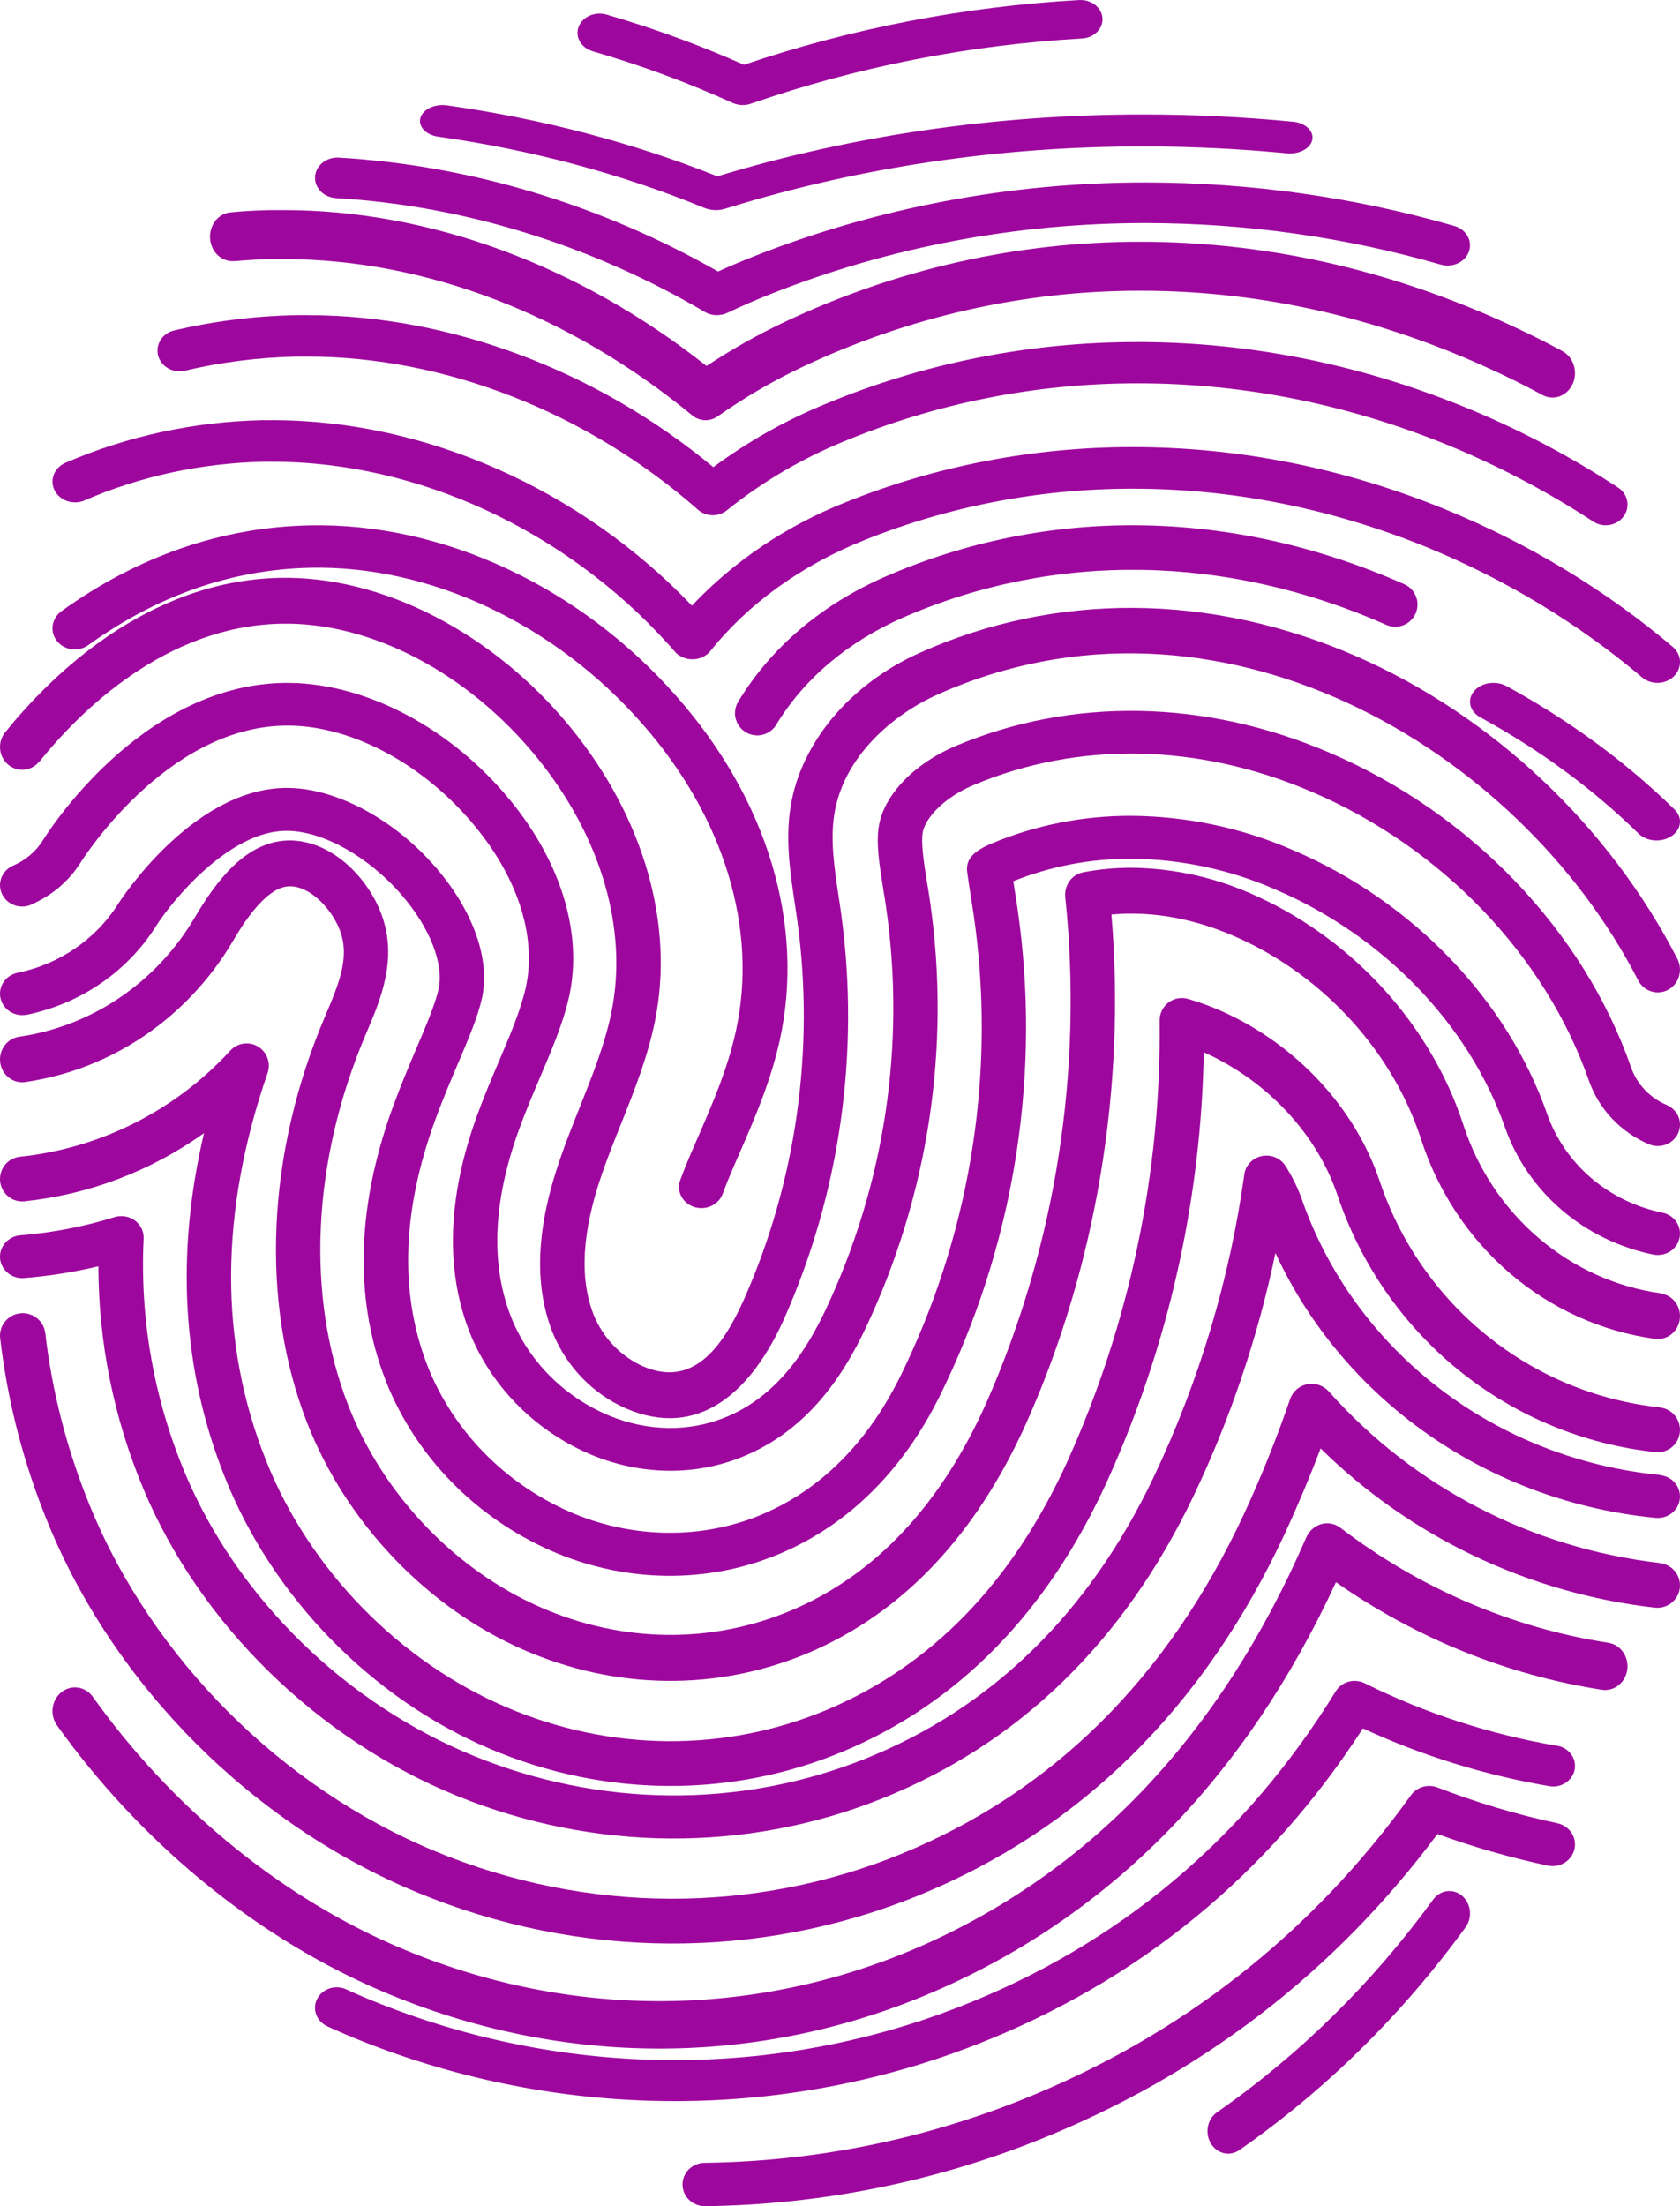 <svg width="32" height="42" viewBox="0 0 32 42" fill="none" xmlns="http://www.w3.org/2000/svg">
<path d="M27.852 36.093C27.812 36.058 27.766 36.032 27.716 36.017C27.666 36.001 27.614 35.996 27.563 36.003C27.511 36.009 27.462 36.026 27.416 36.054C27.371 36.081 27.331 36.118 27.299 36.162C26.143 37.75 24.752 39.119 23.182 40.212C23.094 40.273 23.032 40.369 23.009 40.48C22.987 40.591 23.006 40.706 23.062 40.802C23.118 40.898 23.207 40.965 23.309 40.99C23.41 41.014 23.517 40.994 23.605 40.933C25.248 39.789 26.703 38.357 27.913 36.694C27.946 36.65 27.97 36.6 27.984 36.546C27.999 36.492 28.003 36.436 27.998 36.38C27.992 36.324 27.976 36.27 27.951 36.221C27.926 36.172 27.893 36.128 27.852 36.093Z" fill="#9E079E"/>
<path d="M29.666 34.71C28.888 34.544 28.125 34.316 27.385 34.03C27.295 33.995 27.195 33.99 27.102 34.017C27.009 34.044 26.929 34.101 26.874 34.178C24.979 36.819 22.481 38.771 19.45 39.979C17.539 40.742 15.494 41.148 13.425 41.175C13.312 41.175 13.203 41.219 13.123 41.297C13.044 41.375 12.999 41.48 13 41.59C13.001 41.699 13.046 41.804 13.127 41.881C13.208 41.958 13.317 42.001 13.431 42H13.437C15.613 41.972 17.764 41.545 19.775 40.742C22.858 39.513 25.415 37.553 27.38 34.915C28.064 35.163 28.766 35.364 29.48 35.516C29.59 35.54 29.706 35.52 29.802 35.461C29.898 35.402 29.965 35.309 29.99 35.202C30.014 35.095 29.994 34.983 29.933 34.891C29.872 34.799 29.775 34.734 29.665 34.71H29.666Z" fill="#9E079E"/>
<path d="M29.659 33.236C28.381 33.018 27.145 32.617 25.995 32.045C25.901 31.998 25.791 31.987 25.688 32.015C25.586 32.043 25.498 32.107 25.445 32.194C23.72 34.999 21.31 37.021 18.278 38.203C14.768 39.572 10.812 39.564 7.233 38.144C7.009 38.056 6.794 37.965 6.595 37.873C6.497 37.827 6.383 37.821 6.279 37.854C6.176 37.888 6.09 37.959 6.042 38.052C5.994 38.145 5.987 38.252 6.022 38.35C6.058 38.448 6.133 38.529 6.232 38.575C6.445 38.673 6.674 38.771 6.913 38.865C10.608 40.33 14.796 40.405 18.594 38.925C21.68 37.721 24.157 35.696 25.96 32.904C27.085 33.424 28.28 33.794 29.512 34.004C29.566 34.013 29.621 34.012 29.674 34.001C29.727 33.99 29.777 33.969 29.822 33.94C29.867 33.911 29.905 33.873 29.934 33.83C29.964 33.787 29.984 33.739 29.994 33.688C30.003 33.638 30.002 33.586 29.991 33.536C29.979 33.485 29.957 33.438 29.926 33.396C29.895 33.353 29.855 33.318 29.81 33.29C29.764 33.262 29.713 33.243 29.659 33.234V33.236Z" fill="#9E079E"/>
<path d="M11.288 0.976C12.205 1.241 13.097 1.57 13.954 1.959C14.008 1.983 14.066 1.997 14.127 2C14.187 2.002 14.247 1.994 14.303 1.974C16.317 1.275 18.443 0.856 20.605 0.733C20.661 0.731 20.715 0.718 20.764 0.697C20.814 0.676 20.858 0.646 20.895 0.61C20.932 0.574 20.96 0.531 20.977 0.486C20.995 0.44 21.003 0.392 20.999 0.343C20.995 0.295 20.981 0.248 20.957 0.205C20.932 0.161 20.898 0.122 20.856 0.091C20.815 0.059 20.766 0.035 20.714 0.019C20.662 0.004 20.606 -0.002 20.551 0.001C18.365 0.125 16.213 0.541 14.171 1.233C13.326 0.858 12.451 0.538 11.552 0.277C11.446 0.247 11.331 0.254 11.231 0.298C11.132 0.342 11.056 0.418 11.021 0.511C10.986 0.603 10.995 0.704 11.045 0.791C11.095 0.878 11.182 0.944 11.288 0.975V0.976Z" fill="#9E079E"/>
<path d="M30.632 31.274C28.788 30.988 27.035 30.236 25.525 29.081C25.472 29.043 25.412 29.017 25.349 29.006C25.286 28.995 25.221 28.999 25.16 29.018C25.098 29.037 25.04 29.07 24.991 29.115C24.942 29.16 24.903 29.215 24.877 29.278L24.865 29.306C23.245 33.029 20.774 35.637 17.518 37.06C14.36 38.436 10.751 38.471 7.423 36.996C5.248 36.03 3.239 34.364 1.768 32.303C1.7 32.208 1.599 32.145 1.486 32.128C1.374 32.111 1.26 32.143 1.17 32.215C1.079 32.287 1.02 32.394 1.004 32.513C0.988 32.631 1.018 32.752 1.086 32.847C2.65 35.033 4.782 36.802 7.095 37.829C10.571 39.37 14.416 39.389 17.846 37.892C21.177 36.439 23.733 33.825 25.447 30.122C26.973 31.189 28.702 31.888 30.512 32.169C30.625 32.186 30.739 32.155 30.829 32.083C30.92 32.011 30.98 31.904 30.996 31.785C31.012 31.666 30.982 31.546 30.914 31.45C30.846 31.354 30.744 31.291 30.632 31.274Z" fill="#9E079E"/>
<path d="M8.347 2.602C10.133 2.854 11.847 3.313 13.421 3.96C13.48 3.983 13.546 3.997 13.614 4C13.682 4.002 13.75 3.993 13.812 3.974L13.9 3.947C16.386 3.18 19.069 2.785 21.782 2.788C22.695 2.788 23.607 2.832 24.511 2.919C24.624 2.93 24.739 2.909 24.83 2.86C24.921 2.811 24.981 2.739 24.996 2.659C25.012 2.579 24.981 2.498 24.912 2.434C24.843 2.37 24.741 2.328 24.628 2.317C23.685 2.226 22.735 2.18 21.783 2.18C18.991 2.178 16.228 2.578 13.664 3.357C12.06 2.717 10.321 2.261 8.514 2.006C8.458 1.998 8.401 1.998 8.346 2.006C8.29 2.014 8.238 2.029 8.191 2.052C8.144 2.074 8.103 2.102 8.072 2.136C8.041 2.169 8.019 2.206 8.008 2.245C7.997 2.285 7.997 2.325 8.008 2.364C8.02 2.403 8.042 2.44 8.073 2.473C8.105 2.507 8.145 2.535 8.192 2.557C8.239 2.579 8.292 2.595 8.348 2.602H8.347Z" fill="#9E079E"/>
<path d="M31.618 29.756C29.177 29.476 26.929 28.312 25.309 26.489C25.259 26.433 25.194 26.391 25.122 26.367C25.05 26.343 24.973 26.338 24.899 26.353C24.824 26.367 24.755 26.401 24.698 26.451C24.641 26.5 24.598 26.564 24.574 26.634C24.318 27.382 24.023 28.117 23.69 28.834C22.239 31.949 20.043 34.119 17.164 35.295C14.384 36.43 11.197 36.45 8.279 35.239C5.362 34.029 2.9 31.572 1.714 28.672C1.281 27.617 0.994 26.509 0.862 25.378C0.855 25.322 0.838 25.268 0.81 25.219C0.783 25.17 0.745 25.127 0.701 25.092C0.656 25.058 0.605 25.032 0.551 25.016C0.496 25.001 0.439 24.996 0.383 25.003C0.326 25.009 0.272 25.027 0.222 25.054C0.173 25.081 0.129 25.118 0.094 25.162C0.058 25.205 0.032 25.256 0.017 25.31C0.001 25.363 -0.004 25.42 0.003 25.476C0.144 26.682 0.45 27.865 0.912 28.991C2.182 32.098 4.808 34.727 7.944 36.026C11.031 37.307 14.458 37.322 17.493 36.086C20.581 34.828 22.93 32.51 24.475 29.193C24.719 28.662 24.948 28.12 25.154 27.575C26.869 29.262 29.111 30.33 31.517 30.606C31.631 30.619 31.746 30.587 31.836 30.517C31.926 30.447 31.984 30.344 31.997 30.232C32.01 30.119 31.978 30.006 31.907 29.918C31.836 29.829 31.732 29.772 31.618 29.759L31.618 29.756Z" fill="#9E079E"/>
<path d="M6.402 3.772C8.828 3.914 11.255 4.663 13.422 5.937C13.491 5.979 13.572 6 13.655 6C13.724 6 13.792 5.985 13.854 5.956C14.131 5.825 14.415 5.702 14.696 5.591C16.946 4.702 19.375 4.244 21.831 4.247C23.735 4.249 25.628 4.516 27.443 5.038C27.551 5.069 27.669 5.06 27.769 5.013C27.87 4.966 27.946 4.884 27.98 4.787C28.014 4.689 28.004 4.583 27.952 4.492C27.9 4.401 27.81 4.333 27.702 4.302C25.803 3.755 23.823 3.476 21.831 3.474C19.258 3.471 16.713 3.951 14.356 4.882C14.129 4.971 13.902 5.067 13.677 5.169C11.441 3.896 8.95 3.147 6.457 3.001C6.401 2.997 6.344 3.004 6.291 3.02C6.238 3.036 6.188 3.062 6.146 3.095C6.104 3.129 6.069 3.17 6.044 3.215C6.019 3.261 6.005 3.31 6.001 3.361C5.997 3.412 6.005 3.463 6.023 3.511C6.041 3.559 6.07 3.603 6.107 3.642C6.144 3.68 6.189 3.711 6.24 3.733C6.29 3.755 6.345 3.768 6.402 3.772H6.402Z" fill="#9E079E"/>
<path d="M31.625 28.081C30.084 27.931 28.62 27.357 27.409 26.426C26.199 25.496 25.292 24.249 24.798 22.835C24.719 22.611 24.613 22.396 24.484 22.195C24.438 22.123 24.371 22.067 24.29 22.033C24.21 22 24.12 21.991 24.035 22.009C23.949 22.026 23.871 22.069 23.812 22.131C23.752 22.192 23.714 22.27 23.702 22.354C23.425 24.349 22.842 26.294 21.973 28.125C20.735 30.722 18.881 32.526 16.465 33.488C14.065 34.442 11.413 34.395 9.049 33.438C6.587 32.442 4.521 30.424 3.522 28.041C2.93 26.625 2.662 25.103 2.736 23.578C2.739 23.512 2.725 23.447 2.696 23.387C2.667 23.328 2.624 23.276 2.569 23.235C2.515 23.196 2.452 23.169 2.384 23.158C2.317 23.146 2.248 23.151 2.183 23.171C1.601 23.352 0.999 23.468 0.39 23.517C0.278 23.525 0.174 23.577 0.101 23.659C0.028 23.742 -0.008 23.849 0.001 23.957C0.011 24.065 0.064 24.165 0.15 24.235C0.235 24.306 0.347 24.34 0.459 24.331C0.936 24.294 1.409 24.218 1.874 24.107C1.877 25.561 2.168 27.001 2.733 28.349C3.816 30.93 6.053 33.115 8.718 34.194C11.328 35.251 14.215 35.269 16.784 34.246C19.405 33.203 21.409 31.259 22.74 28.468C23.441 26.993 23.962 25.445 24.294 23.854C24.932 25.234 25.938 26.428 27.209 27.314C28.48 28.199 29.972 28.745 31.533 28.897C31.589 28.902 31.645 28.897 31.698 28.882C31.751 28.866 31.801 28.841 31.844 28.807C31.887 28.773 31.923 28.731 31.95 28.684C31.976 28.637 31.992 28.585 31.998 28.531C32.003 28.478 31.998 28.424 31.982 28.373C31.966 28.321 31.939 28.273 31.904 28.232C31.869 28.19 31.826 28.156 31.776 28.13C31.727 28.105 31.674 28.089 31.618 28.084L31.625 28.081Z" fill="#9E079E"/>
<path d="M4.469 4.972C4.685 4.952 4.917 4.938 5.158 4.933C5.242 4.933 5.326 4.933 5.407 4.933C8.094 4.933 10.855 5.989 13.181 7.905C13.251 7.963 13.336 7.996 13.424 8C13.512 8.003 13.599 7.977 13.672 7.925C14.177 7.571 14.706 7.261 15.256 6.999C17.297 6.03 19.501 5.532 21.728 5.535C24.098 5.535 26.442 6.085 28.695 7.17C28.941 7.288 29.164 7.403 29.378 7.519C29.429 7.547 29.484 7.563 29.54 7.568C29.596 7.572 29.652 7.565 29.706 7.546C29.759 7.526 29.809 7.496 29.851 7.456C29.894 7.416 29.929 7.367 29.954 7.313C29.98 7.258 29.995 7.199 29.999 7.138C30.003 7.077 29.996 7.015 29.978 6.957C29.961 6.899 29.933 6.845 29.896 6.799C29.859 6.753 29.814 6.715 29.764 6.687C29.537 6.563 29.301 6.443 29.04 6.318C26.677 5.18 24.217 4.603 21.726 4.603C19.381 4.6 17.06 5.125 14.911 6.146C14.41 6.384 13.925 6.659 13.458 6.968C11.034 5.052 8.186 4 5.404 4C5.317 4 5.229 4 5.138 4C4.878 4.006 4.626 4.02 4.391 4.043C4.278 4.053 4.173 4.113 4.1 4.207C4.027 4.302 3.992 4.425 4.002 4.548C4.012 4.671 4.066 4.784 4.153 4.864C4.241 4.943 4.353 4.981 4.466 4.971L4.469 4.972Z" fill="#9E079E"/>
<path d="M31.621 26.794C30.415 26.666 29.27 26.192 28.323 25.427C27.375 24.662 26.665 23.639 26.277 22.479C25.812 21.093 24.693 19.887 23.282 19.256C23.068 19.16 22.848 19.079 22.623 19.015C22.56 18.998 22.494 18.995 22.43 19.008C22.366 19.02 22.305 19.048 22.253 19.088C22.201 19.128 22.16 19.18 22.131 19.239C22.102 19.299 22.088 19.364 22.088 19.43C22.12 22.326 21.519 25.192 20.329 27.827C19.281 30.131 17.736 31.722 15.737 32.556C13.817 33.357 11.642 33.349 9.659 32.507C7.613 31.64 5.897 29.886 5.071 27.814C4.171 25.568 4.179 23.084 5.096 20.43C5.128 20.338 5.128 20.237 5.095 20.145C5.062 20.053 4.999 19.975 4.916 19.925C4.832 19.874 4.735 19.854 4.639 19.868C4.542 19.882 4.454 19.928 4.388 20C3.339 21.142 1.914 21.861 0.379 22.022C0.323 22.028 0.27 22.045 0.221 22.071C0.172 22.098 0.129 22.134 0.094 22.177C0.059 22.221 0.033 22.271 0.018 22.325C0.002 22.378 -0.003 22.434 0.002 22.49C0.008 22.546 0.025 22.6 0.051 22.649C0.077 22.698 0.113 22.742 0.156 22.777C0.199 22.812 0.249 22.839 0.302 22.855C0.355 22.87 0.411 22.876 0.466 22.87C1.698 22.741 2.875 22.294 3.886 21.572C3.339 23.898 3.473 26.1 4.287 28.133C5.196 30.413 7.082 32.339 9.332 33.293C11.532 34.227 13.942 34.227 16.06 33.343C18.26 32.425 19.957 30.689 21.096 28.183C22.254 25.622 22.878 22.848 22.929 20.033L22.939 20.037C24.138 20.577 25.086 21.591 25.476 22.755C25.918 24.069 26.723 25.228 27.796 26.095C28.87 26.961 30.167 27.5 31.534 27.645C31.646 27.657 31.757 27.623 31.844 27.552C31.931 27.481 31.986 27.378 31.998 27.265C32.009 27.153 31.976 27.04 31.905 26.953C31.835 26.865 31.733 26.809 31.621 26.797V26.794Z" fill="#9E079E"/>
<path d="M3.518 7.058C4.217 6.894 4.933 6.803 5.654 6.789C5.722 6.789 5.788 6.789 5.857 6.789C8.475 6.789 11.185 7.851 13.295 9.704C13.369 9.769 13.466 9.807 13.568 9.809C13.67 9.811 13.769 9.777 13.846 9.715C14.514 9.177 15.263 8.736 16.067 8.407C17.835 7.674 19.744 7.296 21.673 7.298C23.736 7.298 25.78 7.717 27.747 8.544C28.658 8.93 29.529 9.394 30.35 9.931C30.395 9.96 30.445 9.981 30.498 9.991C30.552 10.002 30.607 10.003 30.66 9.993C30.714 9.984 30.765 9.965 30.811 9.937C30.857 9.908 30.896 9.872 30.927 9.829C30.958 9.787 30.98 9.739 30.991 9.688C31.002 9.638 31.003 9.586 30.993 9.535C30.983 9.484 30.963 9.435 30.933 9.392C30.904 9.349 30.865 9.311 30.82 9.282C29.957 8.718 29.041 8.231 28.084 7.827C26.009 6.955 23.852 6.512 21.673 6.512C19.63 6.51 17.608 6.909 15.736 7.686C14.968 7.999 14.246 8.406 13.587 8.894C11.365 7.051 8.568 6 5.855 6C5.782 6 5.708 6 5.633 6C4.852 6.016 4.074 6.113 3.315 6.292C3.262 6.304 3.213 6.326 3.169 6.357C3.125 6.388 3.088 6.426 3.06 6.471C3.031 6.515 3.013 6.564 3.005 6.615C2.997 6.666 2.999 6.719 3.012 6.769C3.025 6.819 3.049 6.866 3.081 6.908C3.114 6.949 3.154 6.985 3.201 7.011C3.248 7.038 3.299 7.056 3.353 7.063C3.407 7.071 3.462 7.069 3.515 7.056L3.518 7.058Z" fill="#9E079E"/>
<path d="M31.638 24.622C30.781 24.504 29.974 24.139 29.308 23.57C28.642 23.002 28.143 22.251 27.87 21.405C27.259 19.532 25.798 17.913 23.961 17.072C23.203 16.716 22.381 16.528 21.548 16.52C21.241 16.52 20.935 16.548 20.633 16.606C20.528 16.626 20.435 16.686 20.371 16.774C20.308 16.863 20.279 16.973 20.291 17.082C20.633 20.369 20.115 23.69 18.791 26.7C17.925 28.643 16.68 29.974 15.09 30.651C13.528 31.314 11.828 31.265 10.31 30.605C8.672 29.894 7.298 28.458 6.636 26.762C5.818 24.67 5.943 22.084 6.978 19.666C7.248 19.034 7.584 18.249 7.262 17.396C6.996 16.688 6.296 15.985 5.49 16C4.666 16.02 4.105 16.798 3.706 17.473C3.346 18.082 2.859 18.601 2.282 18.992C1.704 19.384 1.049 19.638 0.364 19.737C0.309 19.745 0.256 19.764 0.209 19.793C0.161 19.822 0.119 19.86 0.086 19.906C0.052 19.951 0.028 20.003 0.014 20.059C-0 20.114 -0.004 20.172 0.004 20.229C0.012 20.285 0.03 20.34 0.058 20.389C0.086 20.439 0.123 20.482 0.167 20.516C0.212 20.551 0.262 20.576 0.316 20.59C0.369 20.605 0.425 20.608 0.48 20.6C1.289 20.483 2.063 20.183 2.746 19.721C3.428 19.259 4.004 18.646 4.43 17.927C4.581 17.669 5.043 16.884 5.509 16.873C5.906 16.862 6.32 17.303 6.475 17.713C6.657 18.195 6.486 18.662 6.205 19.318C5.076 21.95 4.95 24.784 5.852 27.093C6.598 28.999 8.142 30.614 9.983 31.413C11.733 32.172 13.664 32.202 15.412 31.461C17.205 30.696 18.6 29.218 19.559 27.068C20.881 24.1 21.448 20.688 21.17 17.41C21.966 17.337 22.795 17.494 23.619 17.871C25.243 18.614 26.532 20.04 27.067 21.685C27.39 22.686 27.979 23.573 28.766 24.246C29.553 24.918 30.508 25.349 31.521 25.489C31.632 25.504 31.744 25.474 31.833 25.404C31.922 25.334 31.981 25.231 31.996 25.116C32.011 25.002 31.982 24.886 31.914 24.794C31.846 24.702 31.746 24.641 31.635 24.626L31.638 24.622Z" fill="#9E079E"/>
<path d="M1.608 9.527C2.679 9.065 3.843 8.814 5.025 8.791C5.086 8.791 5.14 8.791 5.196 8.791C7.949 8.791 10.765 10.09 12.73 12.265C12.77 12.309 12.81 12.353 12.848 12.398C12.889 12.447 12.941 12.486 13.001 12.512C13.061 12.539 13.127 12.552 13.193 12.551C13.26 12.551 13.325 12.536 13.384 12.508C13.443 12.48 13.495 12.44 13.534 12.39C14.256 11.489 15.268 10.761 16.459 10.285C18.074 9.636 19.817 9.302 21.58 9.304C23.475 9.304 25.359 9.679 27.178 10.418C28.682 11.034 30.067 11.871 31.279 12.896C31.363 12.967 31.474 13.004 31.588 13C31.702 12.995 31.81 12.949 31.887 12.872C31.964 12.794 32.005 12.692 32 12.587C31.995 12.483 31.945 12.384 31.86 12.313C30.58 11.23 29.116 10.346 27.526 9.696C25.597 8.91 23.596 8.512 21.58 8.512C19.699 8.51 17.838 8.867 16.115 9.559C14.987 10.004 13.983 10.678 13.179 11.53C11.065 9.314 8.103 8 5.196 8C5.132 8 5.068 8 5.004 8C3.705 8.026 2.425 8.302 1.249 8.81C1.145 8.854 1.065 8.935 1.026 9.033C0.987 9.132 0.992 9.241 1.04 9.336C1.088 9.431 1.176 9.504 1.283 9.54C1.39 9.576 1.509 9.572 1.612 9.527L1.608 9.527Z" fill="#9E079E"/>
<path d="M0.496 19.322C1.006 19.218 1.49 19.015 1.916 18.724C2.342 18.433 2.701 18.061 2.972 17.631C3.264 17.168 4.34 15.841 5.426 15.817H5.464C6.145 15.817 7.025 16.31 7.655 17.043C8.19 17.664 8.458 18.349 8.354 18.83C8.29 19.122 8.1 19.566 7.932 19.957C7.788 20.297 7.635 20.661 7.492 21.05C6.768 23.027 6.739 24.838 7.407 26.433C8.013 27.846 9.168 28.975 10.625 29.578C11.974 30.127 13.452 30.14 14.756 29.619C16.856 28.783 17.729 26.943 18.015 26.339C19.352 23.513 19.826 20.378 19.382 17.302C19.365 17.182 19.346 17.063 19.326 16.939C19.266 16.537 19.34 17.033 19.3 16.776C20.011 16.491 20.772 16.346 21.541 16.348C22.493 16.355 23.432 16.555 24.297 16.935C26.348 17.812 27.984 19.507 28.667 21.465C28.88 22.07 29.252 22.611 29.747 23.035C30.242 23.459 30.843 23.752 31.491 23.884C31.601 23.906 31.715 23.885 31.809 23.826C31.903 23.767 31.968 23.674 31.991 23.568C32.014 23.462 31.992 23.352 31.931 23.262C31.87 23.171 31.773 23.108 31.664 23.086C31.16 22.983 30.692 22.756 30.307 22.426C29.922 22.096 29.633 21.675 29.468 21.205C28.708 19.032 26.903 17.156 24.64 16.189C23.666 15.762 22.611 15.538 21.541 15.531C20.623 15.529 19.715 15.71 18.873 16.064C18.61 16.179 18.389 16.32 18.422 16.595C18.439 16.728 18.466 16.9 18.491 17.058C18.511 17.182 18.529 17.296 18.546 17.413C18.968 20.335 18.518 23.313 17.248 25.997C16.996 26.529 16.228 28.15 14.435 28.864C13.343 29.3 12.087 29.286 10.955 28.826C9.704 28.308 8.713 27.339 8.193 26.126C7.604 24.721 7.637 23.103 8.291 21.319C8.426 20.948 8.574 20.595 8.715 20.266C8.942 19.736 9.108 19.335 9.182 18.994C9.34 18.264 9.012 17.339 8.307 16.521C7.513 15.597 6.398 15 5.466 15H5.418C3.634 15.038 2.266 17.184 2.251 17.207C2.04 17.542 1.76 17.831 1.429 18.057C1.097 18.284 0.721 18.442 0.323 18.522C0.216 18.547 0.124 18.611 0.065 18.7C0.007 18.79 -0.014 18.898 0.009 19.002C0.032 19.105 0.095 19.196 0.186 19.256C0.277 19.315 0.389 19.338 0.497 19.319L0.496 19.322Z" fill="#9E079E"/>
<path d="M28.697 13.062C28.599 13.009 28.479 12.989 28.363 13.006C28.247 13.024 28.144 13.078 28.077 13.157C28.011 13.236 27.986 13.332 28.008 13.426C28.03 13.519 28.097 13.602 28.195 13.655C29.327 14.273 30.341 15.018 31.209 15.868C31.246 15.905 31.291 15.935 31.343 15.957C31.395 15.98 31.451 15.993 31.509 15.998C31.568 16.003 31.627 15.998 31.683 15.985C31.739 15.971 31.791 15.949 31.836 15.919C31.882 15.889 31.919 15.852 31.947 15.811C31.975 15.769 31.992 15.724 31.998 15.677C32.004 15.63 31.998 15.583 31.981 15.538C31.964 15.493 31.936 15.451 31.899 15.414C30.978 14.511 29.899 13.719 28.697 13.062Z" fill="#9E079E"/>
<path d="M16.867 10.976C15.655 11.504 14.684 12.326 14.061 13.358C14.032 13.406 14.013 13.459 14.005 13.513C13.996 13.568 13.999 13.624 14.012 13.678C14.026 13.732 14.049 13.783 14.082 13.828C14.115 13.872 14.157 13.91 14.204 13.939C14.252 13.968 14.305 13.987 14.36 13.995C14.415 14.004 14.471 14.001 14.525 13.988C14.579 13.975 14.63 13.951 14.675 13.918C14.72 13.885 14.758 13.844 14.786 13.796C15.319 12.917 16.159 12.211 17.207 11.754C20.093 10.499 23.36 10.549 26.404 11.895C26.455 11.918 26.51 11.93 26.565 11.931C26.621 11.933 26.676 11.923 26.728 11.903C26.78 11.883 26.828 11.853 26.868 11.815C26.909 11.776 26.941 11.73 26.964 11.68C26.986 11.629 26.998 11.574 27 11.518C27.001 11.463 26.992 11.408 26.971 11.356C26.951 11.304 26.921 11.256 26.883 11.216C26.845 11.176 26.799 11.143 26.747 11.121C23.482 9.679 19.973 9.625 16.867 10.976Z" fill="#9E079E"/>
<path d="M1.425 12.364C1.525 12.362 1.622 12.329 1.699 12.269C3.01 11.33 4.428 10.839 5.917 10.809C8.191 10.762 10.557 11.871 12.229 13.774C13.795 15.551 14.445 17.689 14.015 19.638C13.859 20.348 13.572 21.009 13.32 21.591L13.313 21.607C13.178 21.912 13.059 22.188 12.957 22.466C12.92 22.567 12.927 22.677 12.976 22.773C13.026 22.869 13.113 22.942 13.22 22.978C13.265 22.992 13.313 23 13.36 23C13.449 23 13.536 22.974 13.608 22.925C13.681 22.877 13.736 22.808 13.765 22.729C13.859 22.471 13.974 22.209 14.104 21.913L14.112 21.895C14.379 21.28 14.681 20.583 14.853 19.801C15.335 17.609 14.621 15.223 12.887 13.258C11.048 11.168 8.439 9.949 5.898 10.002C4.222 10.036 2.63 10.586 1.168 11.637C1.104 11.684 1.056 11.747 1.027 11.819C0.999 11.89 0.993 11.967 1.008 12.042C1.028 12.133 1.08 12.214 1.156 12.273C1.232 12.331 1.327 12.363 1.425 12.364Z" fill="#9E079E"/>
<path d="M0.59 17.222C0.986 17.053 1.319 16.77 1.541 16.412C1.557 16.387 3.139 13.862 5.408 13.814C6.612 13.787 7.976 14.483 8.963 15.629C9.846 16.651 10.229 17.804 10.017 18.79C9.92 19.231 9.708 19.725 9.499 20.215C9.363 20.534 9.223 20.865 9.094 21.218C8.511 22.813 8.474 24.237 8.982 25.453C9.417 26.465 10.245 27.274 11.289 27.706C12.233 28.089 13.238 28.094 14.12 27.743C15.441 27.217 16.104 26.09 16.487 25.288C17.687 22.746 18.113 19.927 17.715 17.161C17.698 17.046 17.68 16.927 17.659 16.806C17.6 16.438 17.54 16.061 17.575 15.848C17.621 15.583 17.967 15.188 18.544 14.945C20.542 14.105 22.829 14.15 24.984 15.073C27.458 16.13 29.433 18.187 30.267 20.578C30.361 20.844 30.51 21.088 30.706 21.296C30.902 21.503 31.141 21.669 31.406 21.783C31.457 21.805 31.512 21.816 31.567 21.818C31.623 21.819 31.678 21.81 31.73 21.79C31.781 21.771 31.829 21.742 31.869 21.705C31.909 21.668 31.941 21.624 31.964 21.575C31.986 21.526 31.998 21.474 32 21.42C32.001 21.366 31.992 21.313 31.972 21.263C31.952 21.213 31.922 21.168 31.883 21.129C31.845 21.09 31.799 21.059 31.749 21.037C31.589 20.97 31.446 20.871 31.329 20.747C31.211 20.623 31.122 20.476 31.067 20.317C30.159 17.716 28.013 15.478 25.326 14.33C22.953 13.313 20.424 13.268 18.206 14.2C17.417 14.532 16.842 15.129 16.742 15.717C16.683 16.055 16.753 16.481 16.826 16.941C16.844 17.05 16.863 17.16 16.878 17.273C17.255 19.886 16.853 22.548 15.72 24.949C15.396 25.626 14.845 26.575 13.797 26.991C13.119 27.262 12.34 27.251 11.616 26.956C10.778 26.61 10.114 25.962 9.766 25.15C9.336 24.123 9.378 22.893 9.891 21.49C10.012 21.156 10.149 20.835 10.284 20.515C10.503 20.003 10.73 19.474 10.843 18.959C11.109 17.727 10.66 16.324 9.612 15.109C8.466 13.777 6.851 12.97 5.392 13.001C2.657 13.058 0.892 15.877 0.819 15.995C0.687 16.208 0.488 16.377 0.252 16.478C0.149 16.522 0.069 16.603 0.029 16.703C-0.012 16.804 -0.009 16.916 0.036 17.015C0.081 17.114 0.165 17.192 0.27 17.231C0.374 17.27 0.491 17.267 0.593 17.224L0.59 17.222Z" fill="#9E079E"/>
<path d="M0.748 14.502C1.522 13.542 3.148 11.924 5.34 11.874C7.059 11.832 8.928 12.816 10.237 14.433C11.453 15.934 11.966 17.696 11.647 19.268C11.522 19.879 11.29 20.458 11.046 21.072C10.915 21.399 10.78 21.737 10.663 22.079C10.214 23.384 10.168 24.458 10.524 25.364C10.788 26.015 11.289 26.535 11.921 26.813C13.303 27.41 14.31 26.503 14.934 25.111C16.002 22.705 16.38 20.037 16.025 17.418C16.009 17.299 15.991 17.18 15.973 17.061C15.891 16.511 15.813 15.992 15.892 15.498C16.07 14.389 17.023 13.596 17.856 13.223C23.163 10.849 28.918 14.201 31.207 18.671C31.261 18.77 31.351 18.843 31.456 18.875C31.562 18.907 31.676 18.896 31.774 18.843C31.872 18.79 31.945 18.7 31.979 18.593C32.013 18.485 32.005 18.368 31.956 18.266C30.654 15.725 28.422 13.621 25.833 12.493C23.069 11.288 20.116 11.265 17.519 12.428C16.195 13.019 15.253 14.139 15.059 15.358C14.958 15.988 15.05 16.601 15.138 17.192C15.155 17.307 15.173 17.423 15.189 17.539C15.521 19.992 15.167 22.493 14.167 24.747C13.745 25.688 13.181 26.414 12.249 26.012C11.825 25.823 11.488 25.472 11.309 25.034C11.034 24.334 11.084 23.461 11.461 22.363C11.571 22.041 11.702 21.713 11.829 21.397C12.078 20.774 12.335 20.13 12.475 19.441C12.848 17.608 12.269 15.579 10.888 13.874C9.418 12.058 7.284 10.956 5.322 11.001C2.793 11.058 0.963 12.869 0.097 13.943C0.026 14.032 -0.009 14.146 0.002 14.261C0.012 14.376 0.067 14.481 0.153 14.555C0.239 14.628 0.351 14.663 0.462 14.652C0.574 14.642 0.677 14.586 0.748 14.497L0.748 14.502Z" fill="#9E079E"/>
</svg>
